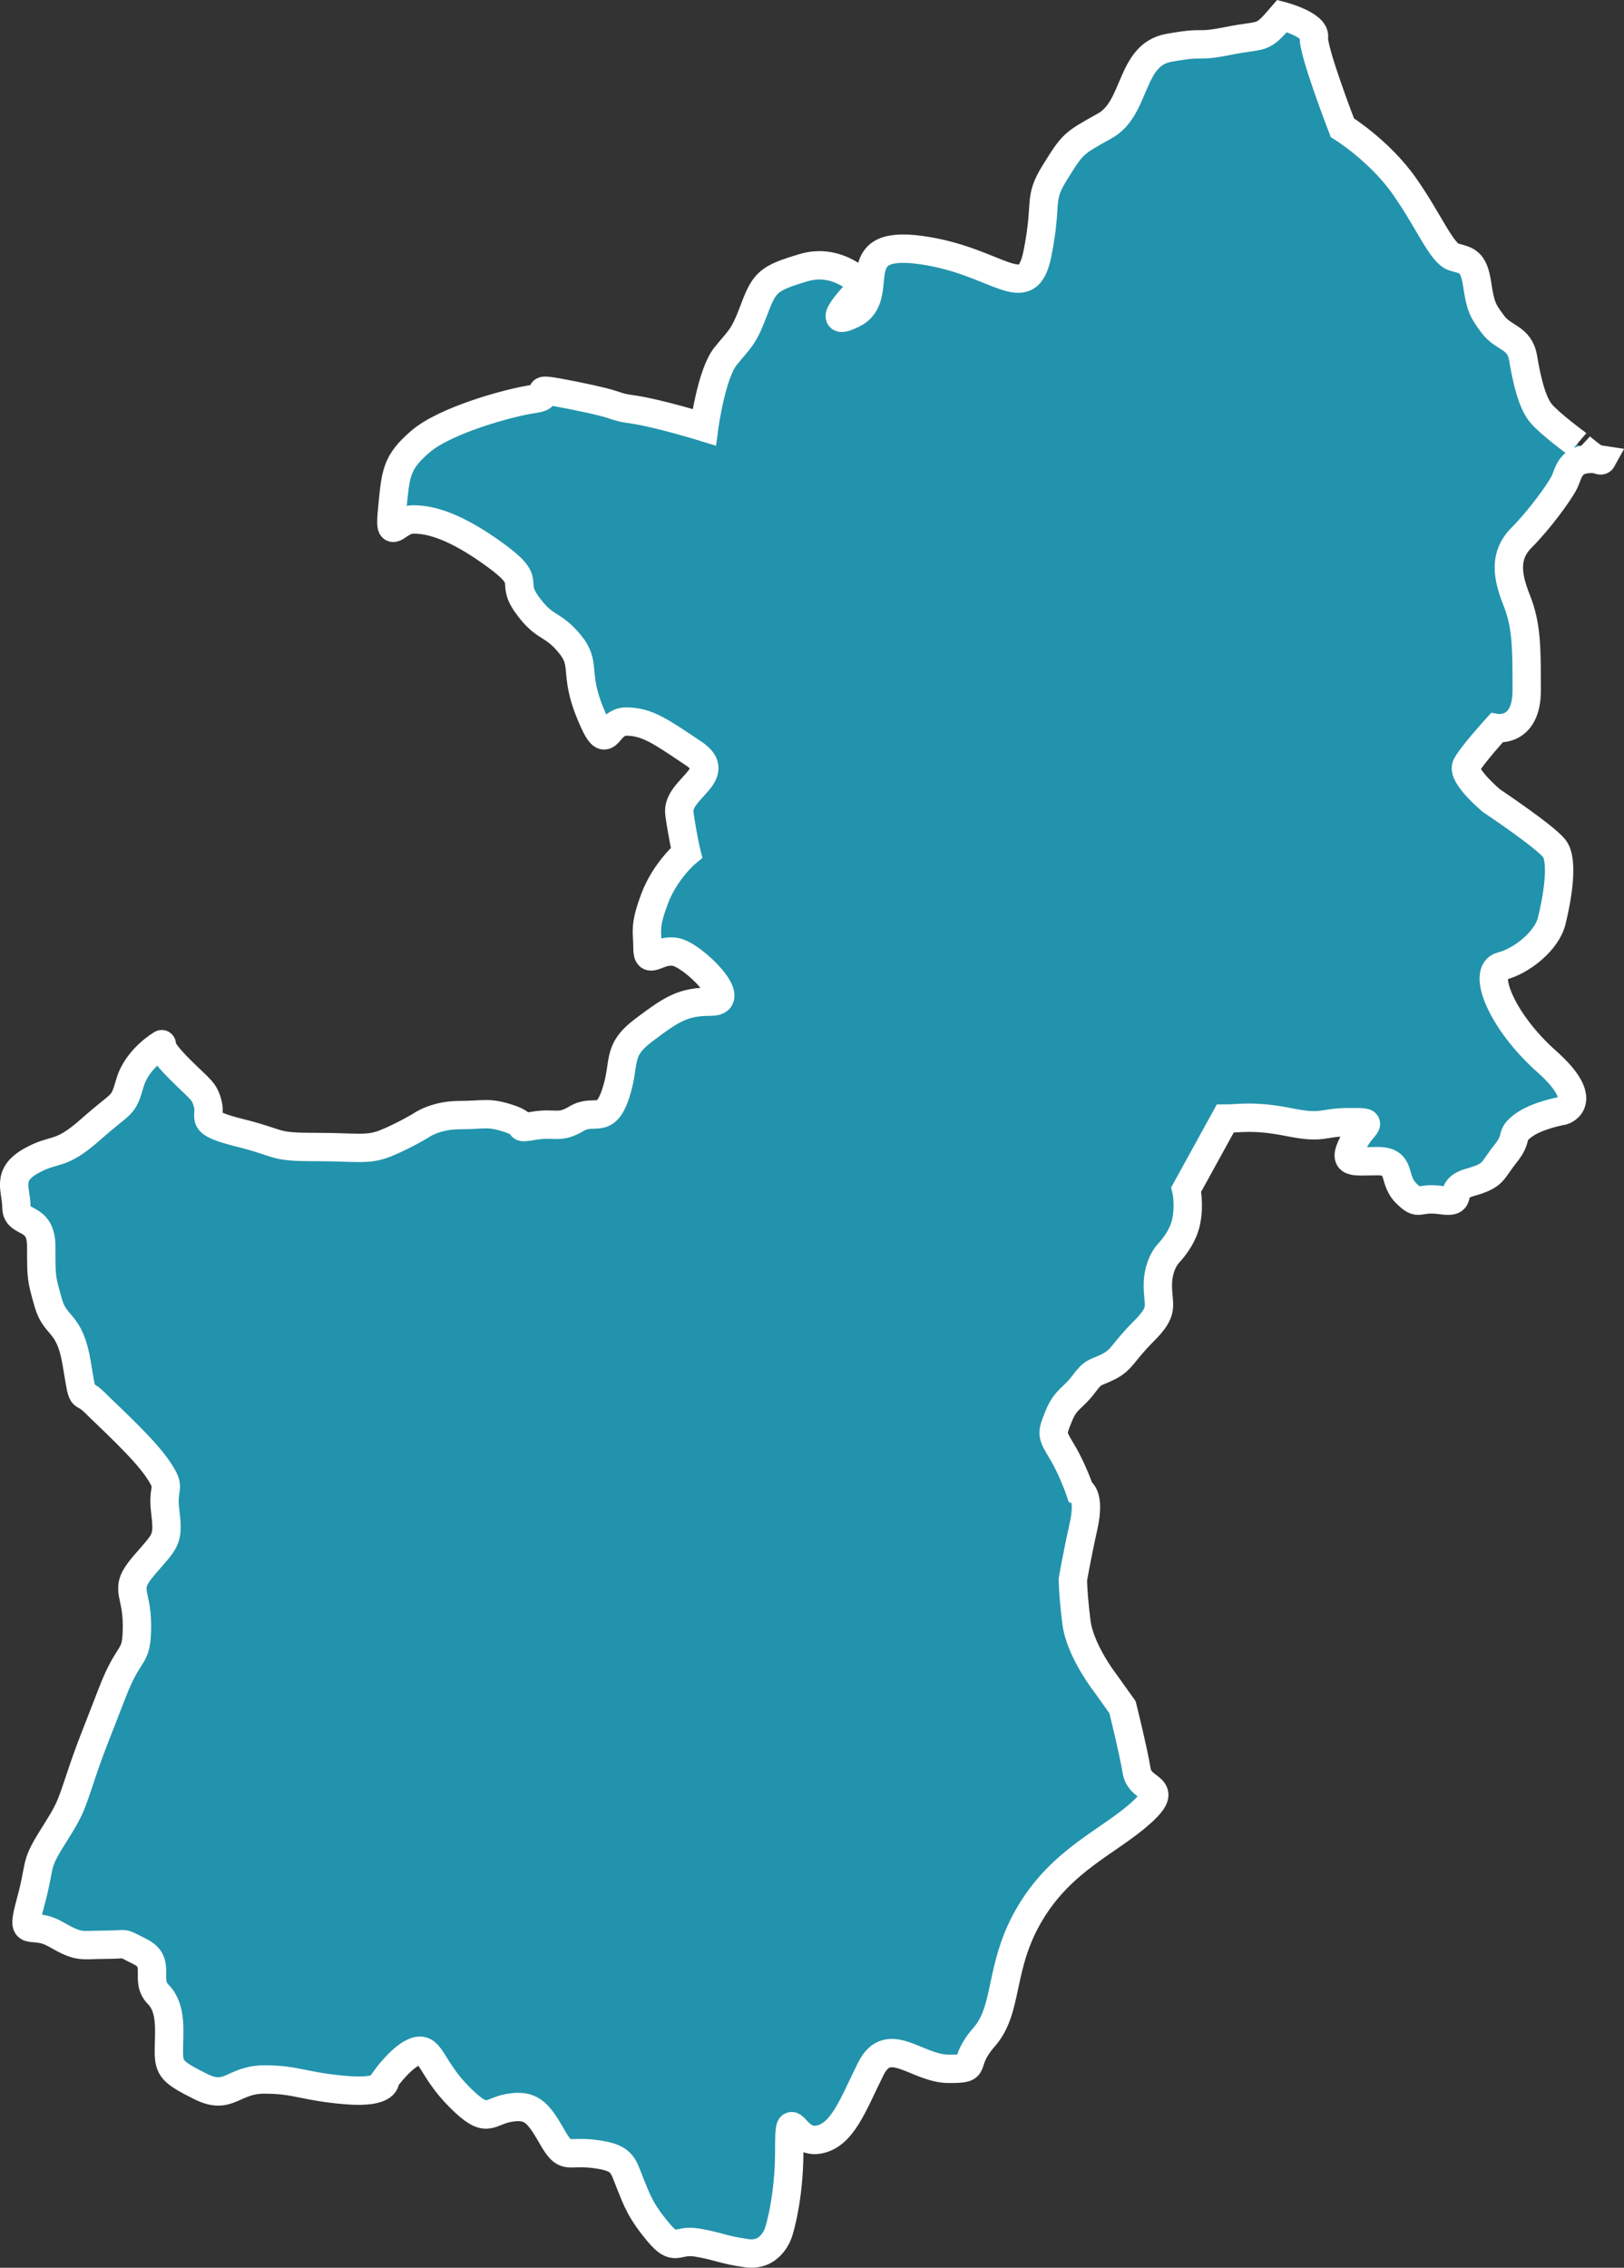 <?xml version="1.0" encoding="utf-8"?>
<!-- Generator: Adobe Illustrator 16.0.4, SVG Export Plug-In . SVG Version: 6.00 Build 0)  -->
<!DOCTYPE svg PUBLIC "-//W3C//DTD SVG 1.1//EN" "http://www.w3.org/Graphics/SVG/1.1/DTD/svg11.dtd">
<svg version="1.1" id="Layer_1" xmlns="http://www.w3.org/2000/svg" xmlns:xlink="http://www.w3.org/1999/xlink" x="0px" y="0px"
	 width="57.261px" height="79.951px" viewBox="0 0 57.261 79.951" enable-background="new 0 0 57.261 79.951" xml:space="preserve">
<rect x="0" y="0" width="57.261" height="79.951" fill="#333333" stroke="none"/>
<path id="WesternEurope" fill="#2293AC" stroke="#FFFFFF" stroke-miterlimit="10" d="M56.483,16.209
	c-1.148-0.177-1.148,0.442-1.326,0.796c-0.177,0.354-0.884,1.326-1.502,1.944c-0.619,0.619-0.531,1.326-0.179,2.21
	c0.354,0.884,0.354,1.679,0.354,3.182c0,1.503-1.062,1.326-1.062,1.326s-0.886,0.973-1.062,1.326s0.884,1.237,0.884,1.237
	s1.856,1.237,2.21,1.679c0.354,0.442,0.088,1.856-0.089,2.563s-1.062,1.414-1.769,1.591c-0.707,0.177,0,1.945,1.592,3.359
	c1.59,1.414,0.58,1.735,0.58,1.735s-0.914,0.155-1.414,0.53s-0.125,0.375-0.625,1s-0.375,0.75-1.25,1s-0.125,0.75-1,0.625
	s-0.75,0.25-1.25-0.25s-0.125-1.125-1-1.125s-1.25,0.125-0.875-0.625s0.875-0.75-0.125-0.75s-0.875,0.25-2.125,0
	s-1.75-0.125-2.25-0.125l-1.375,2.5c0,0,0.125,0.5,0,1.125s-0.625,1.125-0.625,1.125s-0.375,0.375-0.375,1.125s0.25,0.875-0.5,1.625
	s-0.75,1-1.25,1.25s-0.5,0.125-0.875,0.625s-0.625,0.5-0.875,1.125s-0.25,0.625,0.125,1.25s0.629,1.376,0.629,1.376
	s0.375,0.125,0.125,1.25s-0.375,1.875-0.375,1.875s0,0.5,0.125,1.5s1,2.125,1,2.125l0.625,0.875c0,0,0.375,1.5,0.5,2.25
	s1.25,0.5,0.125,1.5s-2.75,1.625-3.875,3.5s-0.75,3.375-1.625,4.375s-0.125,1.125-1.25,1.125s-2.125-1.25-2.75,0s-1,2.375-1.875,2.5
	c-0.875,0.125-1-1.375-1,0.375s-0.375,2.875-0.375,2.875s-0.25,0.875-1.125,0.75s-1-0.25-1.75-0.375s-0.75,0.375-1.375-0.375
	s-0.75-1.125-1-1.75s-0.25-0.875-1.25-1s-1,0.25-1.5-0.625s-0.75-1.125-1.5-1s-0.75,0.625-1.75-0.375s-1-1.75-1.5-1.625
	s-1.125,1-1.125,1s0.125,0.5-1.375,0.375s-1.75-0.375-2.875-0.375s-1.25,0.75-2.25,0.25s-1.125-0.625-1.125-1.25s0.125-1.5-0.375-2
	s0.125-1.125-0.625-1.5s-0.375-0.25-1.25-0.25s-0.875,0.125-1.75-0.375s-1.25,0.25-0.875-1.125s0.125-1.25,0.75-2.25
	s0.625-1,1-2.125s0.5-1.375,1.125-3s0.875-1.125,0.875-2.375s-0.5-1.25,0.25-2.125s0.875-0.875,0.75-1.875s0.25-0.75-0.25-1.5
	s-1.75-1.875-2.25-2.375s-0.375,0.125-0.625-1.375s-0.75-1.25-1-2.125s-0.25-0.875-0.25-2s-0.875-0.75-0.875-1.375
	s-0.375-1.125,0.5-1.625s1-0.125,2.125-1.125s1.125-0.75,1.375-1.625s1.125-1.375,1.125-1.375S5.58,36.938,6.33,37.688
	s0.875,0.75,1,1.25s-0.375,0.625,1.125,1s1.125,0.5,2.625,0.5s1.875,0.125,2.5-0.125s1.25-0.625,1.25-0.625s0.5-0.375,1.375-0.375
	s1-0.125,1.75,0.125s0.125,0.375,0.875,0.25s0.875,0.125,1.5-0.25s1,0.25,1.375-0.875s0-1.5,1-2.25s1.375-1,2.375-1
	s-0.625-1.625-1.25-1.75s-1,0.5-1-0.125s-0.125-0.75,0.25-1.75s1.125-1.625,1.125-1.625s-0.125-0.5-0.25-1.375
	s1.625-1.375,0.5-2.125s-1.625-1.125-2.375-1.125s-0.625,1.25-1.25-0.25s-0.125-1.75-0.75-2.5s-0.875-0.5-1.5-1.375
	s0.25-0.75-1.125-1.75s-2.25-1.25-2.875-1.25s-0.875,0.875-0.75-0.375s0.125-1.625,1-2.375s3.125-1.375,4-1.5s-0.5-0.5,1.375-0.125
	s1.25,0.375,2.125,0.5s2.5,0.625,2.5,0.625s0.25-1.875,0.75-2.5s0.625-0.625,1-1.625s0.5-1.125,1.75-1.5
	c1.25-0.375,2.125,0.625,2.125,0.625s-1.625,1.625-0.375,1c1.25-0.625-0.375-2.625,2.375-2.25s3.75,2,4.125,0.125
	s0-1.875,0.625-2.875s0.625-1,1.75-1.625s0.875-2.5,2.25-2.75s0.875,0,2.125-0.25s1.125,0,1.875-0.875c0,0,1.188,0.312,1.125,0.75
	c-0.063,0.438,1,3.188,1,3.188s1.312,0.812,2.188,2.062c0.878,1.25,1.312,2.375,1.75,2.5s0.688,0.125,0.812,0.938
	c0.123,0.813,0.188,0.938,0.562,1.438c0.372,0.5,0.938,0.438,1.062,1.188c0.125,0.75,0.312,1.562,0.625,1.938
	c0.313,0.376,1.25,1.062,1.25,1.062S56.392,16.375,56.483,16.209z"/>
</svg>
